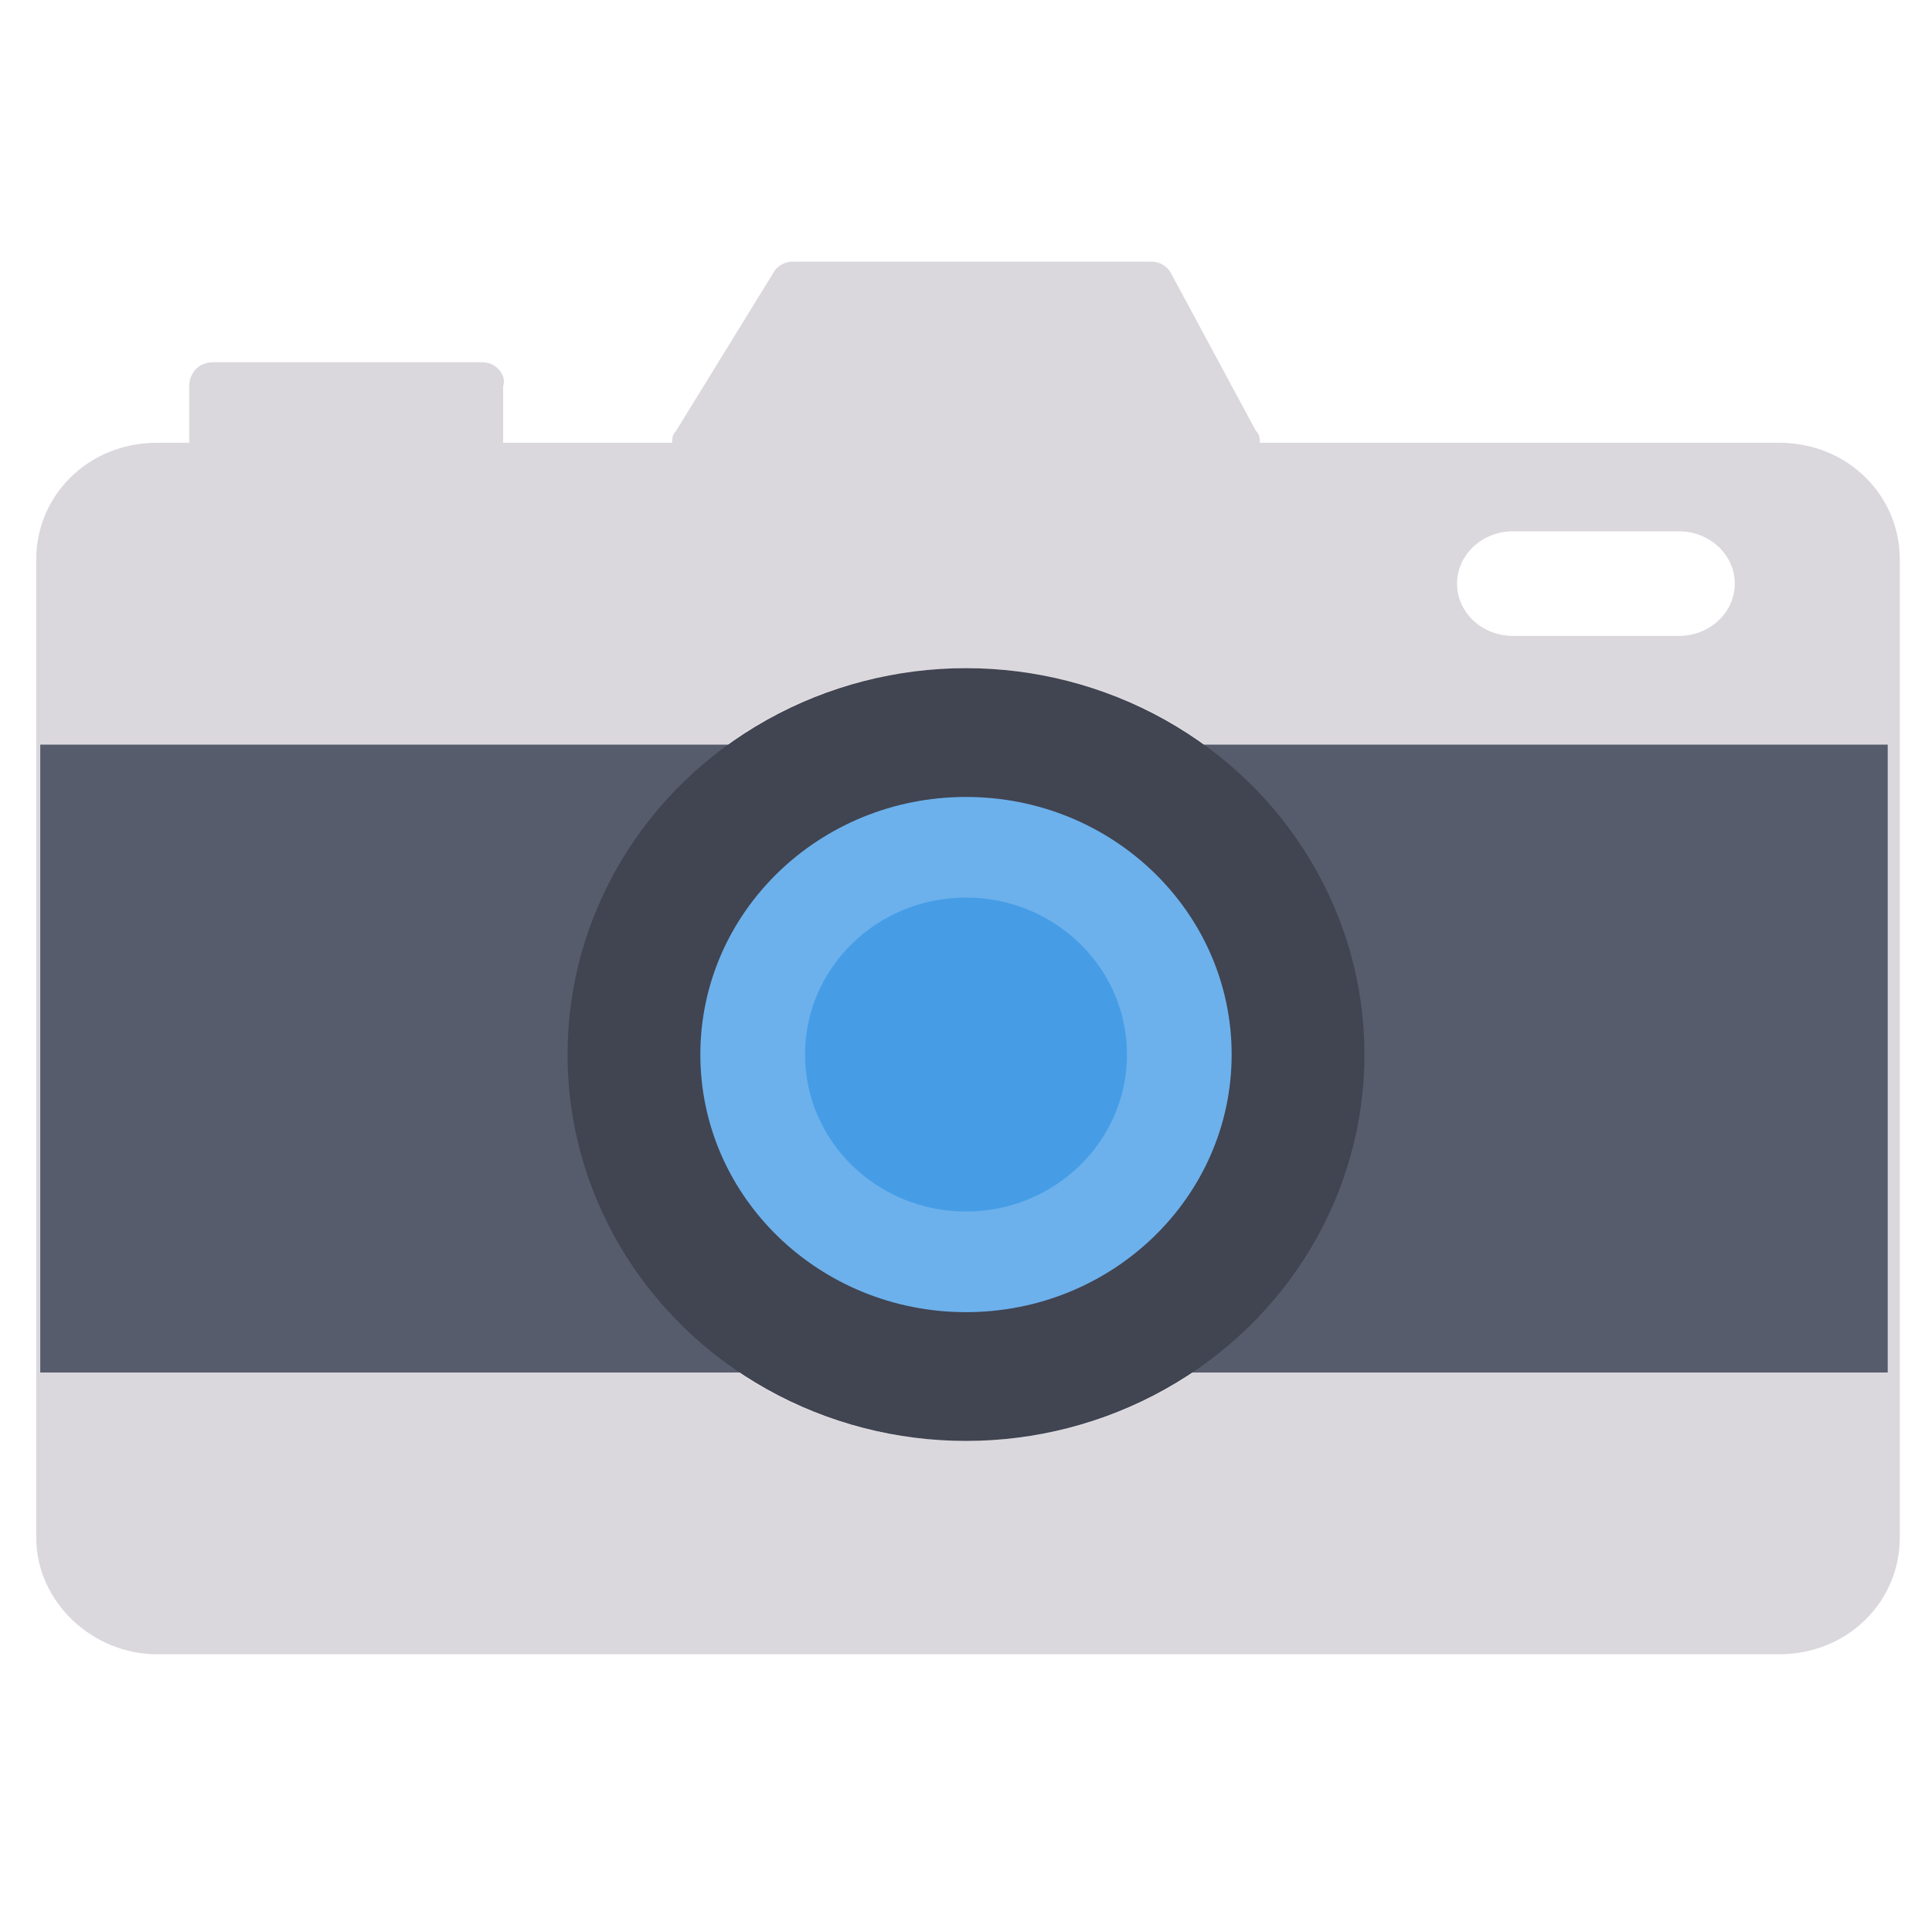 <?xml version="1.0" encoding="utf-8"?>
<!-- Generator: Adobe Illustrator 25.0.0, SVG Export Plug-In . SVG Version: 6.00 Build 0)  -->
<svg version="1.1" id="Layer_1" xmlns="http://www.w3.org/2000/svg" xmlns:xlink="http://www.w3.org/1999/xlink" x="0px" y="0px"
	 viewBox="0 0 48 48" style="enable-background:new 0 0 48 48;" xml:space="preserve">
<style type="text/css">
	.st0{fill:#DBD8DD;}
	.st1{fill:#575C6D;}
	.st2{fill:#414451;}
	.st3{fill:#6CB1EC;}
	.st4{fill:#469DE6;}
</style>
<g>
	<path class="st0" d="M44.2,11H31.3c0-0.1,0-0.2-0.1-0.3l-2.1-3.9c-0.1-0.2-0.3-0.3-0.5-0.3h-8.9c-0.2,0-0.4,0.1-0.5,0.3l-2.4,3.9
		c-0.1,0.1-0.1,0.2-0.1,0.3h-4.2c0,0,0,0,0,0V9.6C12.6,9.3,12.3,9,12,9H5.3C4.9,9,4.7,9.3,4.7,9.6V11c0,0,0,0,0,0H3.9
		c-1.7,0-3,1.3-3,2.9v24.3c0,1.6,1.4,2.9,3,2.9h40.3c1.7,0,3-1.3,3-2.9V13.9C47.2,12.3,45.9,11,44.2,11z M24,35.8
		c-5.5,0-9.9-4.3-9.9-9.6s4.4-9.6,9.9-9.6s9.9,4.3,9.9,9.6S29.5,35.8,24,35.8z M43.1,14.5c0,0.7-0.6,1.3-1.4,1.3h-4.1
		c-0.8,0-1.4-0.6-1.4-1.3v0c0-0.7,0.6-1.3,1.4-1.3h4.1C42.5,13.2,43.1,13.8,43.1,14.5L43.1,14.5z"/>
</g>
<rect x="1" y="18.5" class="st1" width="45.9" height="15.6"/>
<ellipse class="st2" cx="24" cy="26.2" rx="9.9" ry="9.6"/>
<ellipse class="st3" cx="24" cy="26.2" rx="6.6" ry="6.4"/>
<ellipse class="st4" cx="24" cy="26.2" rx="4" ry="3.9"/>
</svg>
